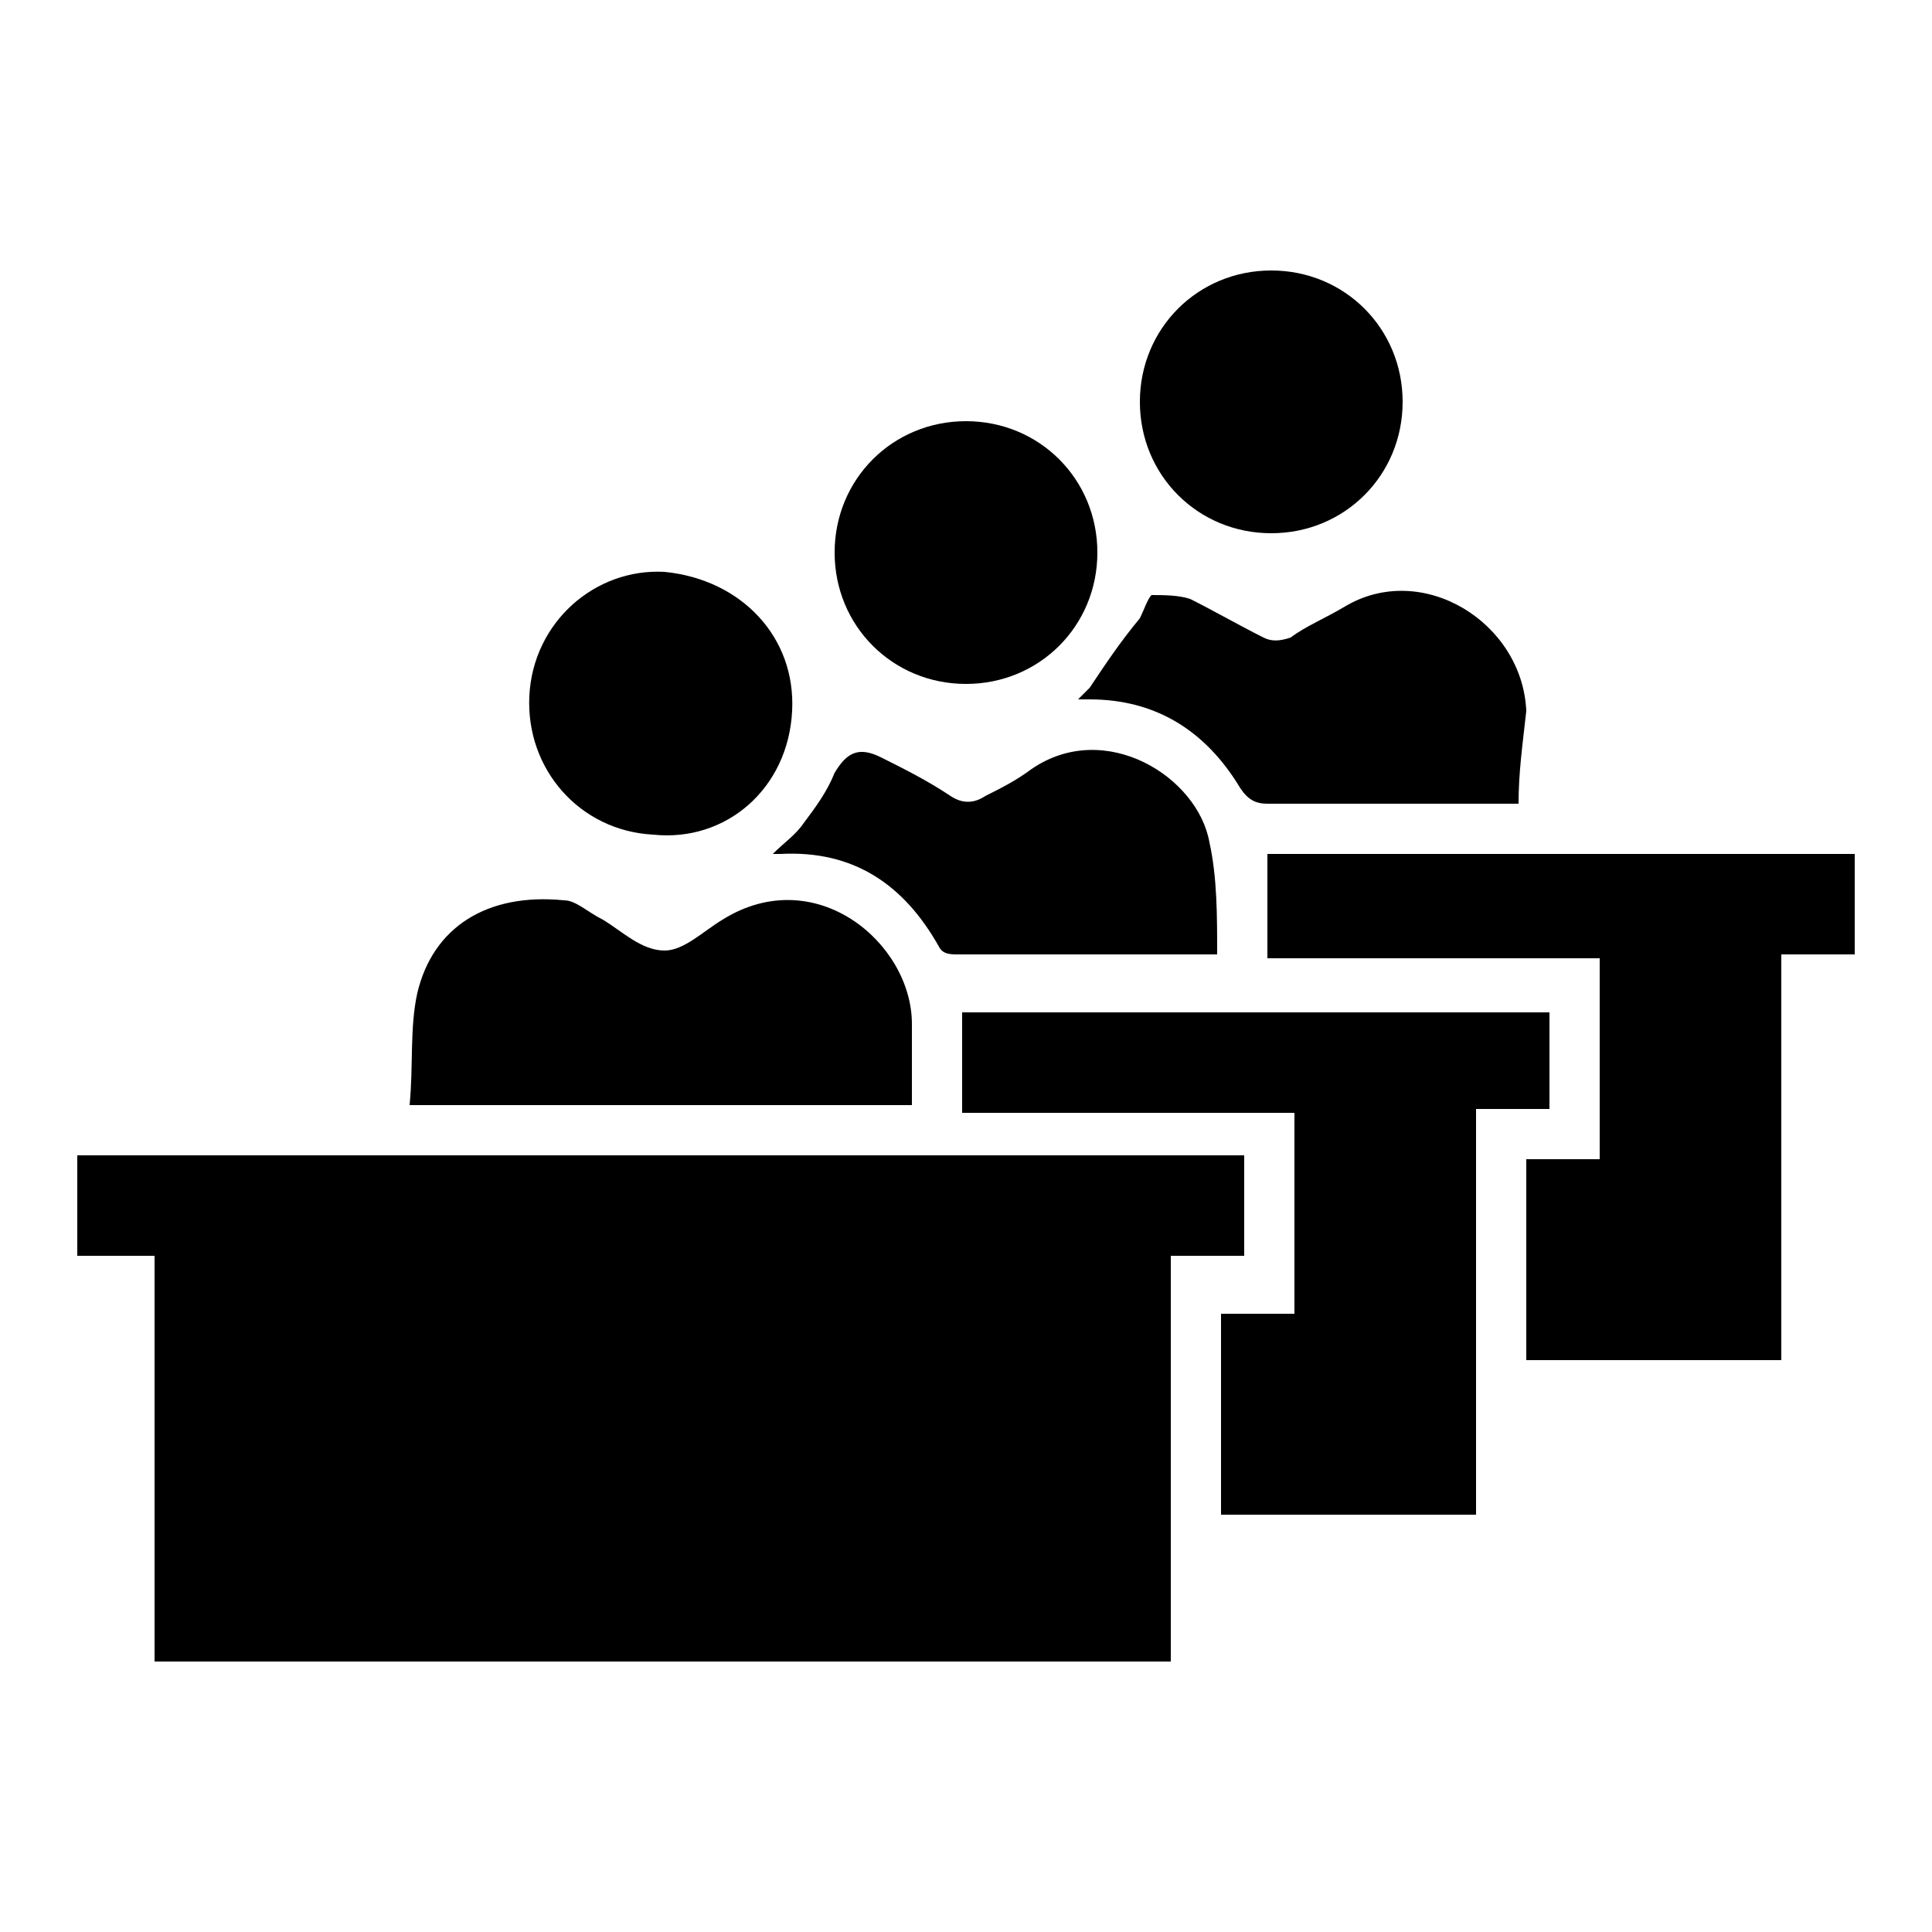 <?xml version="1.0" encoding="utf-8"?>
<!-- Generator: Adobe Illustrator 26.4.1, SVG Export Plug-In . SVG Version: 6.00 Build 0)  -->
<svg version="1.1" id="Layer_1" xmlns="http://www.w3.org/2000/svg" xmlns:xlink="http://www.w3.org/1999/xlink" x="0px" y="0px"
	 viewBox="0 0 50 50" style="enable-background:new 0 0 50 50;" xml:space="preserve">

<g>
	<path class="st0" d="M4,43c0-3.5,0-6.9,0-10.5c-0.7,0-1.3,0-2,0c0-0.9,0-1.7,0-2.6c10.1,0,20.1,0,30.2,0c0,0.8,0,1.7,0,2.6
		c-0.6,0-1.3,0-1.9,0c0,3.5,0,7,0,10.5C21.5,43,12.8,43,4,43z"/>
	<path class="st0" d="M32.8,22.1c5,0,10.1,0,15.2,0c0,0.9,0,1.7,0,2.6c-0.6,0-1.3,0-1.9,0c0,3.5,0,7,0,10.5c-2.2,0-4.4,0-6.6,0
		c0-1.7,0-3.4,0-5.2c0.6,0,1.3,0,1.9,0c0-1.8,0-3.5,0-5.2c-2.9,0-5.7,0-8.6,0C32.8,23.8,32.8,23,32.8,22.1z"/>
	<path class="st0" d="M40.1,28.7c-0.6,0-1.3,0-1.9,0c0,3.5,0,7,0,10.5c-2.2,0-4.4,0-6.6,0c0-1.7,0-3.4,0-5.2c0.6,0,1.3,0,1.9,0
		c0-1.8,0-3.5,0-5.2c-2.9,0-5.7,0-8.6,0c0-0.9,0-1.7,0-2.6c5.1,0,10.1,0,15.2,0C40.1,26.9,40.1,27.7,40.1,28.7z"/>
	<path class="st0" d="M10.6,28.6c0.1-1,0-2,0.2-2.9c0.4-1.7,1.8-2.6,3.8-2.4c0.3,0,0.6,0.3,1,0.5c0.5,0.3,1,0.8,1.6,0.8
		c0.5,0,1-0.5,1.5-0.8c2.4-1.5,4.9,0.6,4.9,2.7c0,0.7,0,1.4,0,2.1C19.3,28.6,15,28.6,10.6,28.6z"/>
	<path class="st0" d="M31.5,24.7c-0.3,0-0.4,0-0.5,0c-2.1,0-4.2,0-6.2,0c-0.2,0-0.4,0-0.5-0.2c-0.9-1.6-2.2-2.5-4.1-2.4
		c-0.1,0-0.1,0-0.2,0c0.3-0.3,0.6-0.5,0.8-0.8c0.3-0.4,0.6-0.8,0.8-1.3c0.3-0.5,0.6-0.7,1.2-0.4c0.6,0.3,1.2,0.6,1.8,1
		c0.3,0.2,0.6,0.2,0.9,0c0.4-0.2,0.8-0.4,1.2-0.7c1.9-1.3,4.3,0.2,4.6,1.9C31.5,22.7,31.5,23.7,31.5,24.7z"/>
	<path class="st0" d="M39.3,20.8c-0.4,0-0.8,0-1.1,0c-1.8,0-3.6,0-5.4,0c-0.3,0-0.5-0.1-0.7-0.4c-0.9-1.5-2.2-2.3-3.9-2.3
		c-0.1,0-0.2,0-0.3,0c0.1-0.1,0.2-0.2,0.3-0.3c0.4-0.6,0.8-1.2,1.3-1.8c0.1-0.2,0.2-0.5,0.3-0.6c0.3,0,0.7,0,1,0.1
		c0.6,0.3,1.3,0.7,1.9,1c0.2,0.1,0.4,0.1,0.7,0c0.4-0.3,0.9-0.5,1.4-0.8c2-1.2,4.6,0.4,4.7,2.7C39.4,19.3,39.3,20,39.3,20.8z"/>
	<path class="st0" d="M20.5,18.4c-0.1,2-1.7,3.4-3.6,3.2c-1.9-0.1-3.3-1.7-3.2-3.6c0.1-1.9,1.7-3.3,3.5-3.2
		C19.2,15,20.6,16.5,20.5,18.4z"/>
	<path class="st0" d="M25,17.7c-1.9,0-3.4-1.5-3.4-3.4c0-1.9,1.5-3.4,3.4-3.4c1.9,0,3.4,1.5,3.4,3.4C28.4,16.2,26.9,17.7,25,17.7z"
		/>
	<path class="st0" d="M36.3,10.4c0,1.9-1.5,3.4-3.4,3.4c-1.9,0-3.4-1.5-3.4-3.4C29.5,8.5,31,7,32.9,7C34.8,7,36.3,8.5,36.3,10.4z"/>
</g>
</svg>

